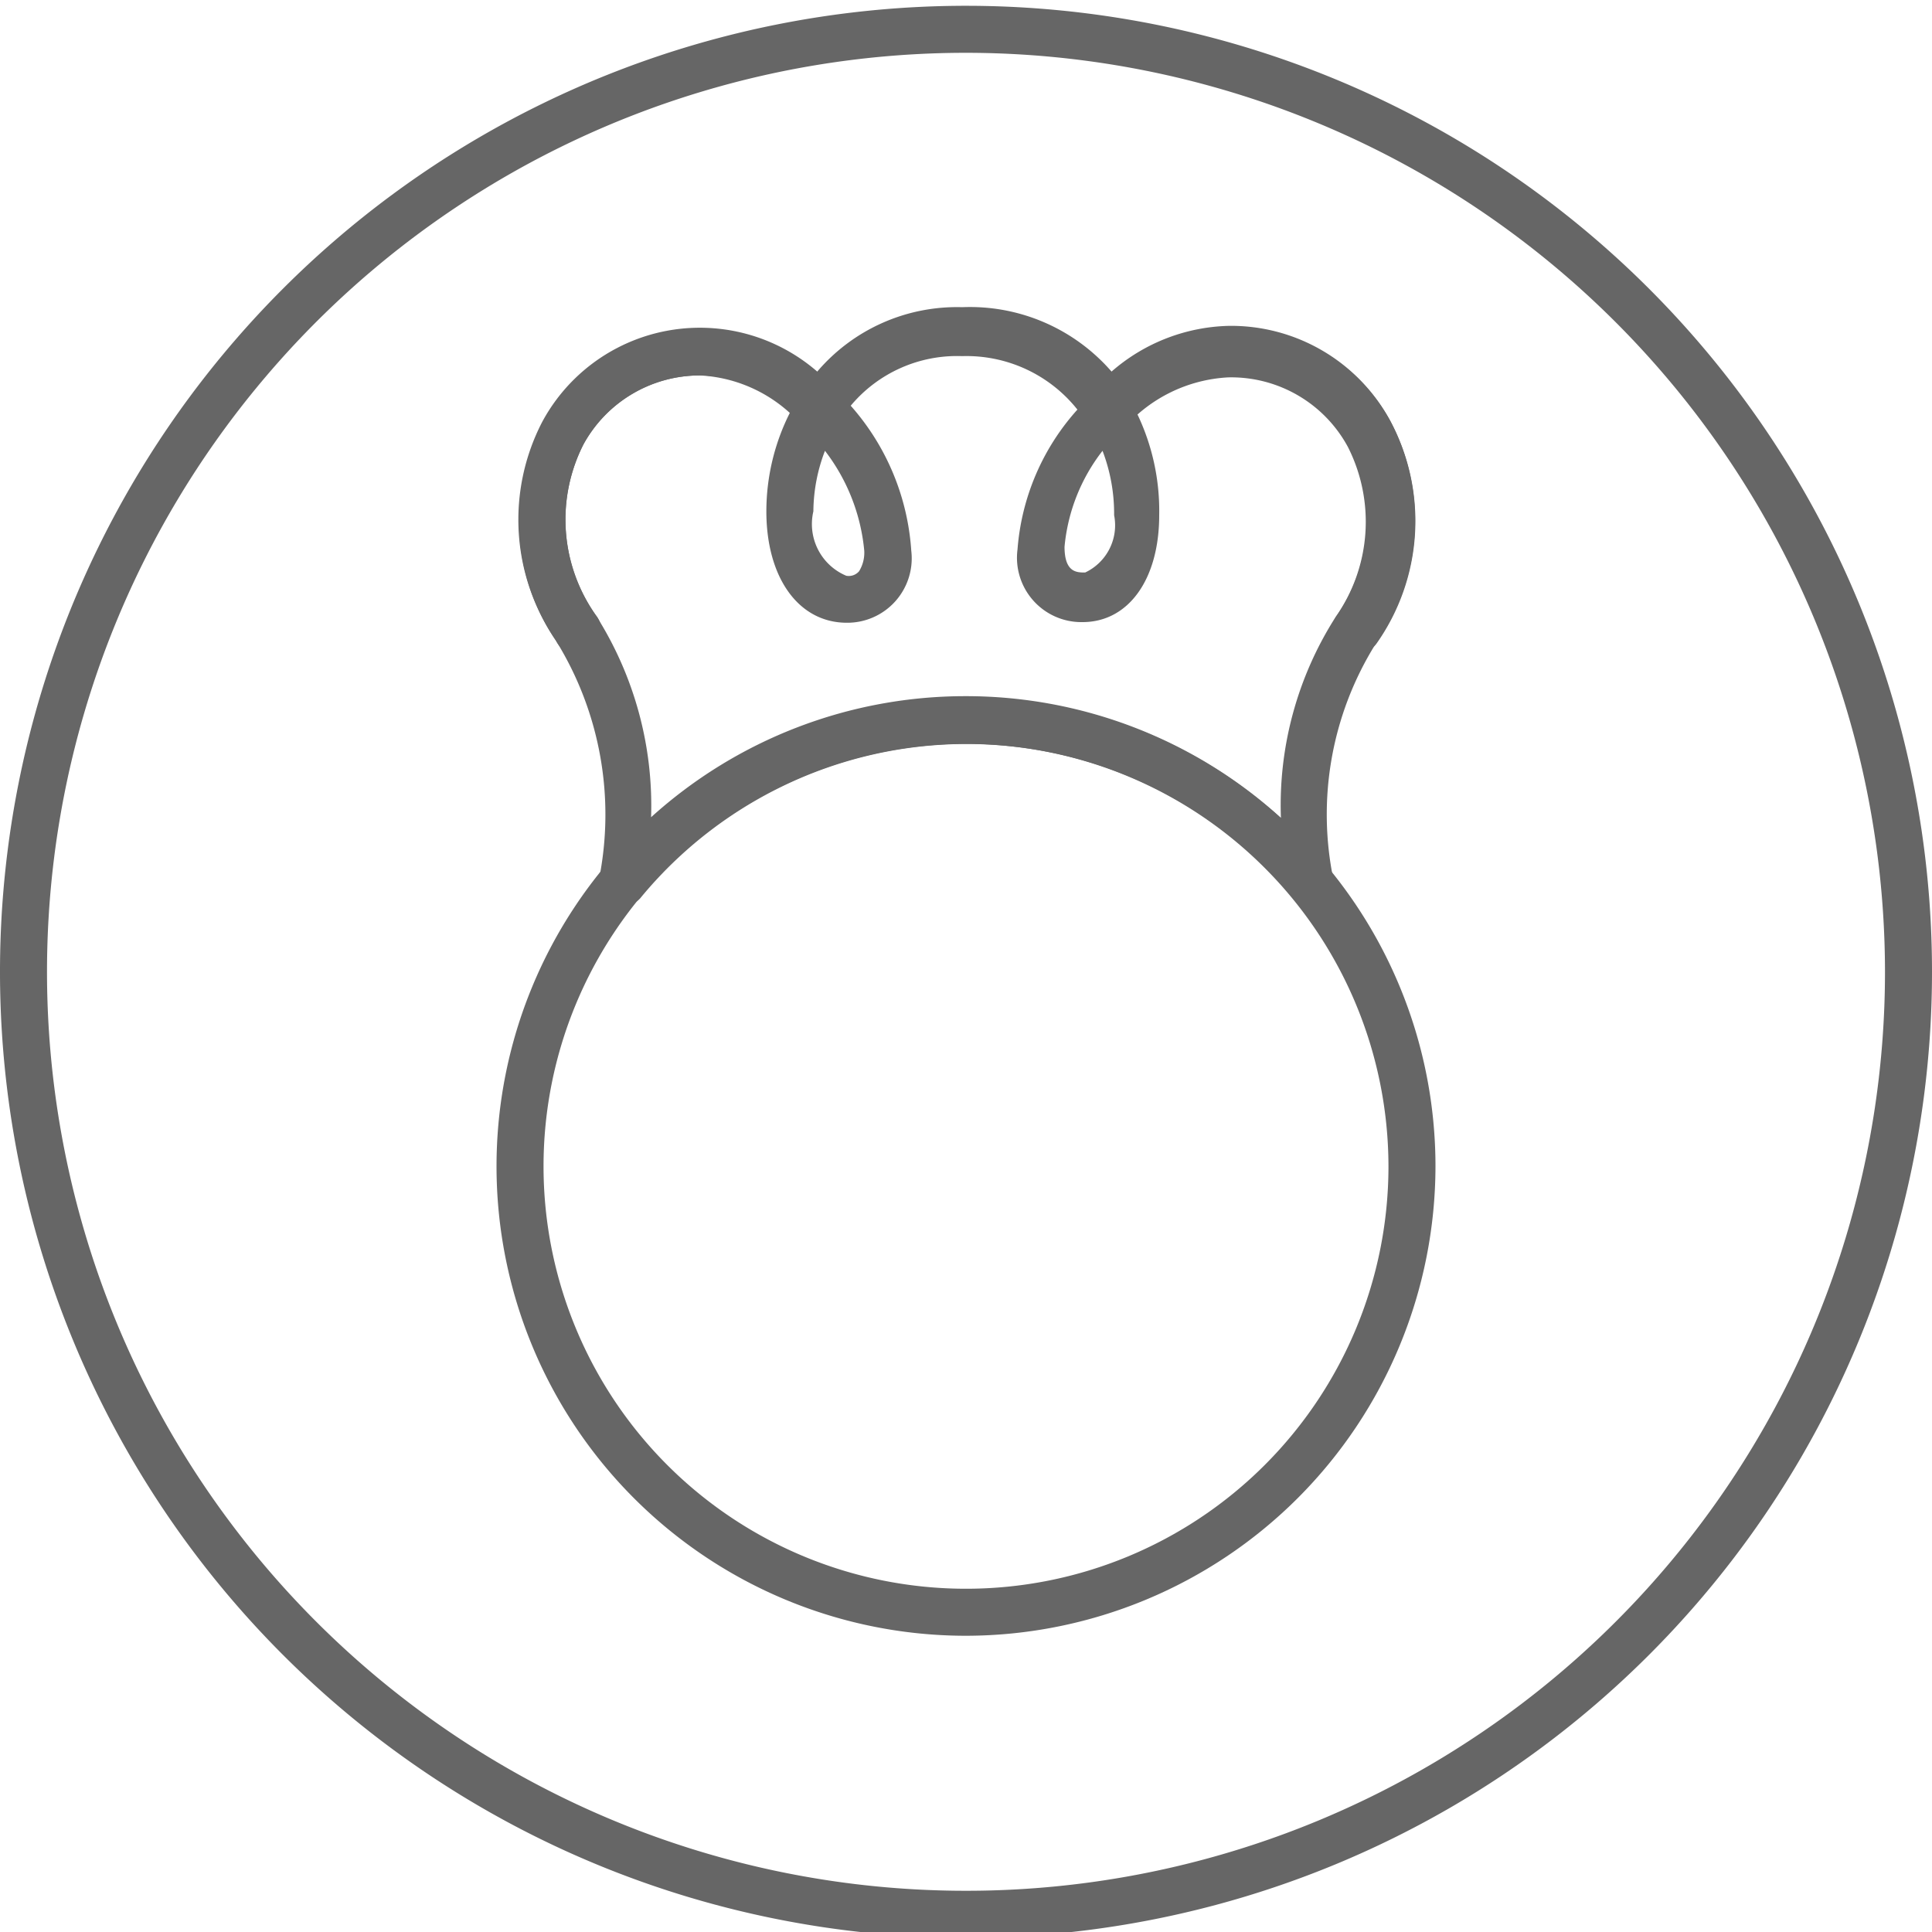 <svg id="Ebene_1" data-name="Ebene 1" xmlns="http://www.w3.org/2000/svg" viewBox="0 0 30 30"><defs><style>.cls-1{fill:#666;}</style></defs><title>icons_header</title><path class="cls-1" d="M15,30.09a15,15,0,1,1,15-15A15,15,0,0,1,15,30.09ZM15,0.82A14.27,14.27,0,1,0,29.27,15.09,14.28,14.28,0,0,0,15,.82Z"/><path class="cls-1" d="M21.06,10.14a0.37,0.37,0,0,1-.2-0.06,0.37,0.37,0,0,1-.11-0.51,2.58,2.58,0,0,0,.19-2.65,2.06,2.06,0,0,0-1.86-1.08,2.18,2.18,0,0,0-1.42.59A3.48,3.48,0,0,1,18,8c0,1-.48,1.66-1.19,1.66A1,1,0,0,1,15.8,8.53a3.66,3.66,0,0,1,.93-2.17h0a2.2,2.2,0,0,0-1.79-.83,2.15,2.15,0,0,0-1.73.77,3.77,3.77,0,0,1,.94,2.25,1,1,0,0,1-1,1.12c-0.75,0-1.25-.7-1.25-1.73a3.4,3.4,0,0,1,.37-1.54,2.08,2.08,0,0,0-1.35-.57A2.06,2.06,0,0,0,9.06,6.9a2.58,2.58,0,0,0,.19,2.65,0.37,0.37,0,1,1-.62.39,3.3,3.3,0,0,1-.21-3.39,2.78,2.78,0,0,1,4.27-.78,2.85,2.85,0,0,1,2.25-1,2.91,2.91,0,0,1,2.32,1,2.87,2.87,0,0,1,1.82-.71,2.81,2.81,0,0,1,2.5,1.46A3.3,3.3,0,0,1,21.37,10,0.37,0.37,0,0,1,21.06,10.14ZM17.12,7a2.85,2.85,0,0,0-.59,1.49c0,0.4.19,0.4,0.32,0.4A0.81,0.81,0,0,0,17.3,8,2.73,2.73,0,0,0,17.12,7ZM12.81,7a2.67,2.67,0,0,0-.18.94,0.87,0.87,0,0,0,.51,1,0.21,0.21,0,0,0,.2-0.07,0.55,0.55,0,0,0,.08-0.32A3,3,0,0,0,12.81,7Z"/><path class="cls-1" d="M15,25.4a7.29,7.29,0,1,1,7.29-7.29A7.3,7.3,0,0,1,15,25.4Zm0-13.85a6.56,6.56,0,1,0,6.56,6.56A6.57,6.57,0,0,0,15,11.55Z"/><path class="cls-1" d="M20.36,14.08a0.37,0.37,0,0,1-.28-0.13,6.56,6.56,0,0,0-10.14,0,0.37,0.37,0,0,1-.64-0.29,5.13,5.13,0,0,0-.66-3.7,3.3,3.3,0,0,1-.21-3.39,2.81,2.81,0,0,1,2.5-1.46,2.77,2.77,0,0,1,1.77.68,2.88,2.88,0,0,1,2.25-1,2.93,2.93,0,0,1,2.32,1,2.88,2.88,0,0,1,1.82-.71,2.8,2.8,0,0,1,2.5,1.46A3.3,3.3,0,0,1,21.36,10a5,5,0,0,0-.65,3.68A0.37,0.37,0,0,1,20.36,14.08ZM15,10.81a7.27,7.27,0,0,1,4.89,1.89,5.43,5.43,0,0,1,.85-3.12,2.57,2.57,0,0,0,.19-2.64,2.06,2.06,0,0,0-1.86-1.08,2.31,2.31,0,0,0-1.61.78,0.37,0.37,0,0,1-.57-0.06,2.2,2.2,0,0,0-2-1.06,2.13,2.13,0,0,0-1.89,1,0.37,0.37,0,0,1-.27.17,0.37,0.37,0,0,1-.3-0.11,2.24,2.24,0,0,0-1.56-.75A2.06,2.06,0,0,0,9.06,6.9a2.57,2.57,0,0,0,.19,2.65,5.51,5.51,0,0,1,.86,3.14A7.27,7.27,0,0,1,15,10.81Z"/></svg>